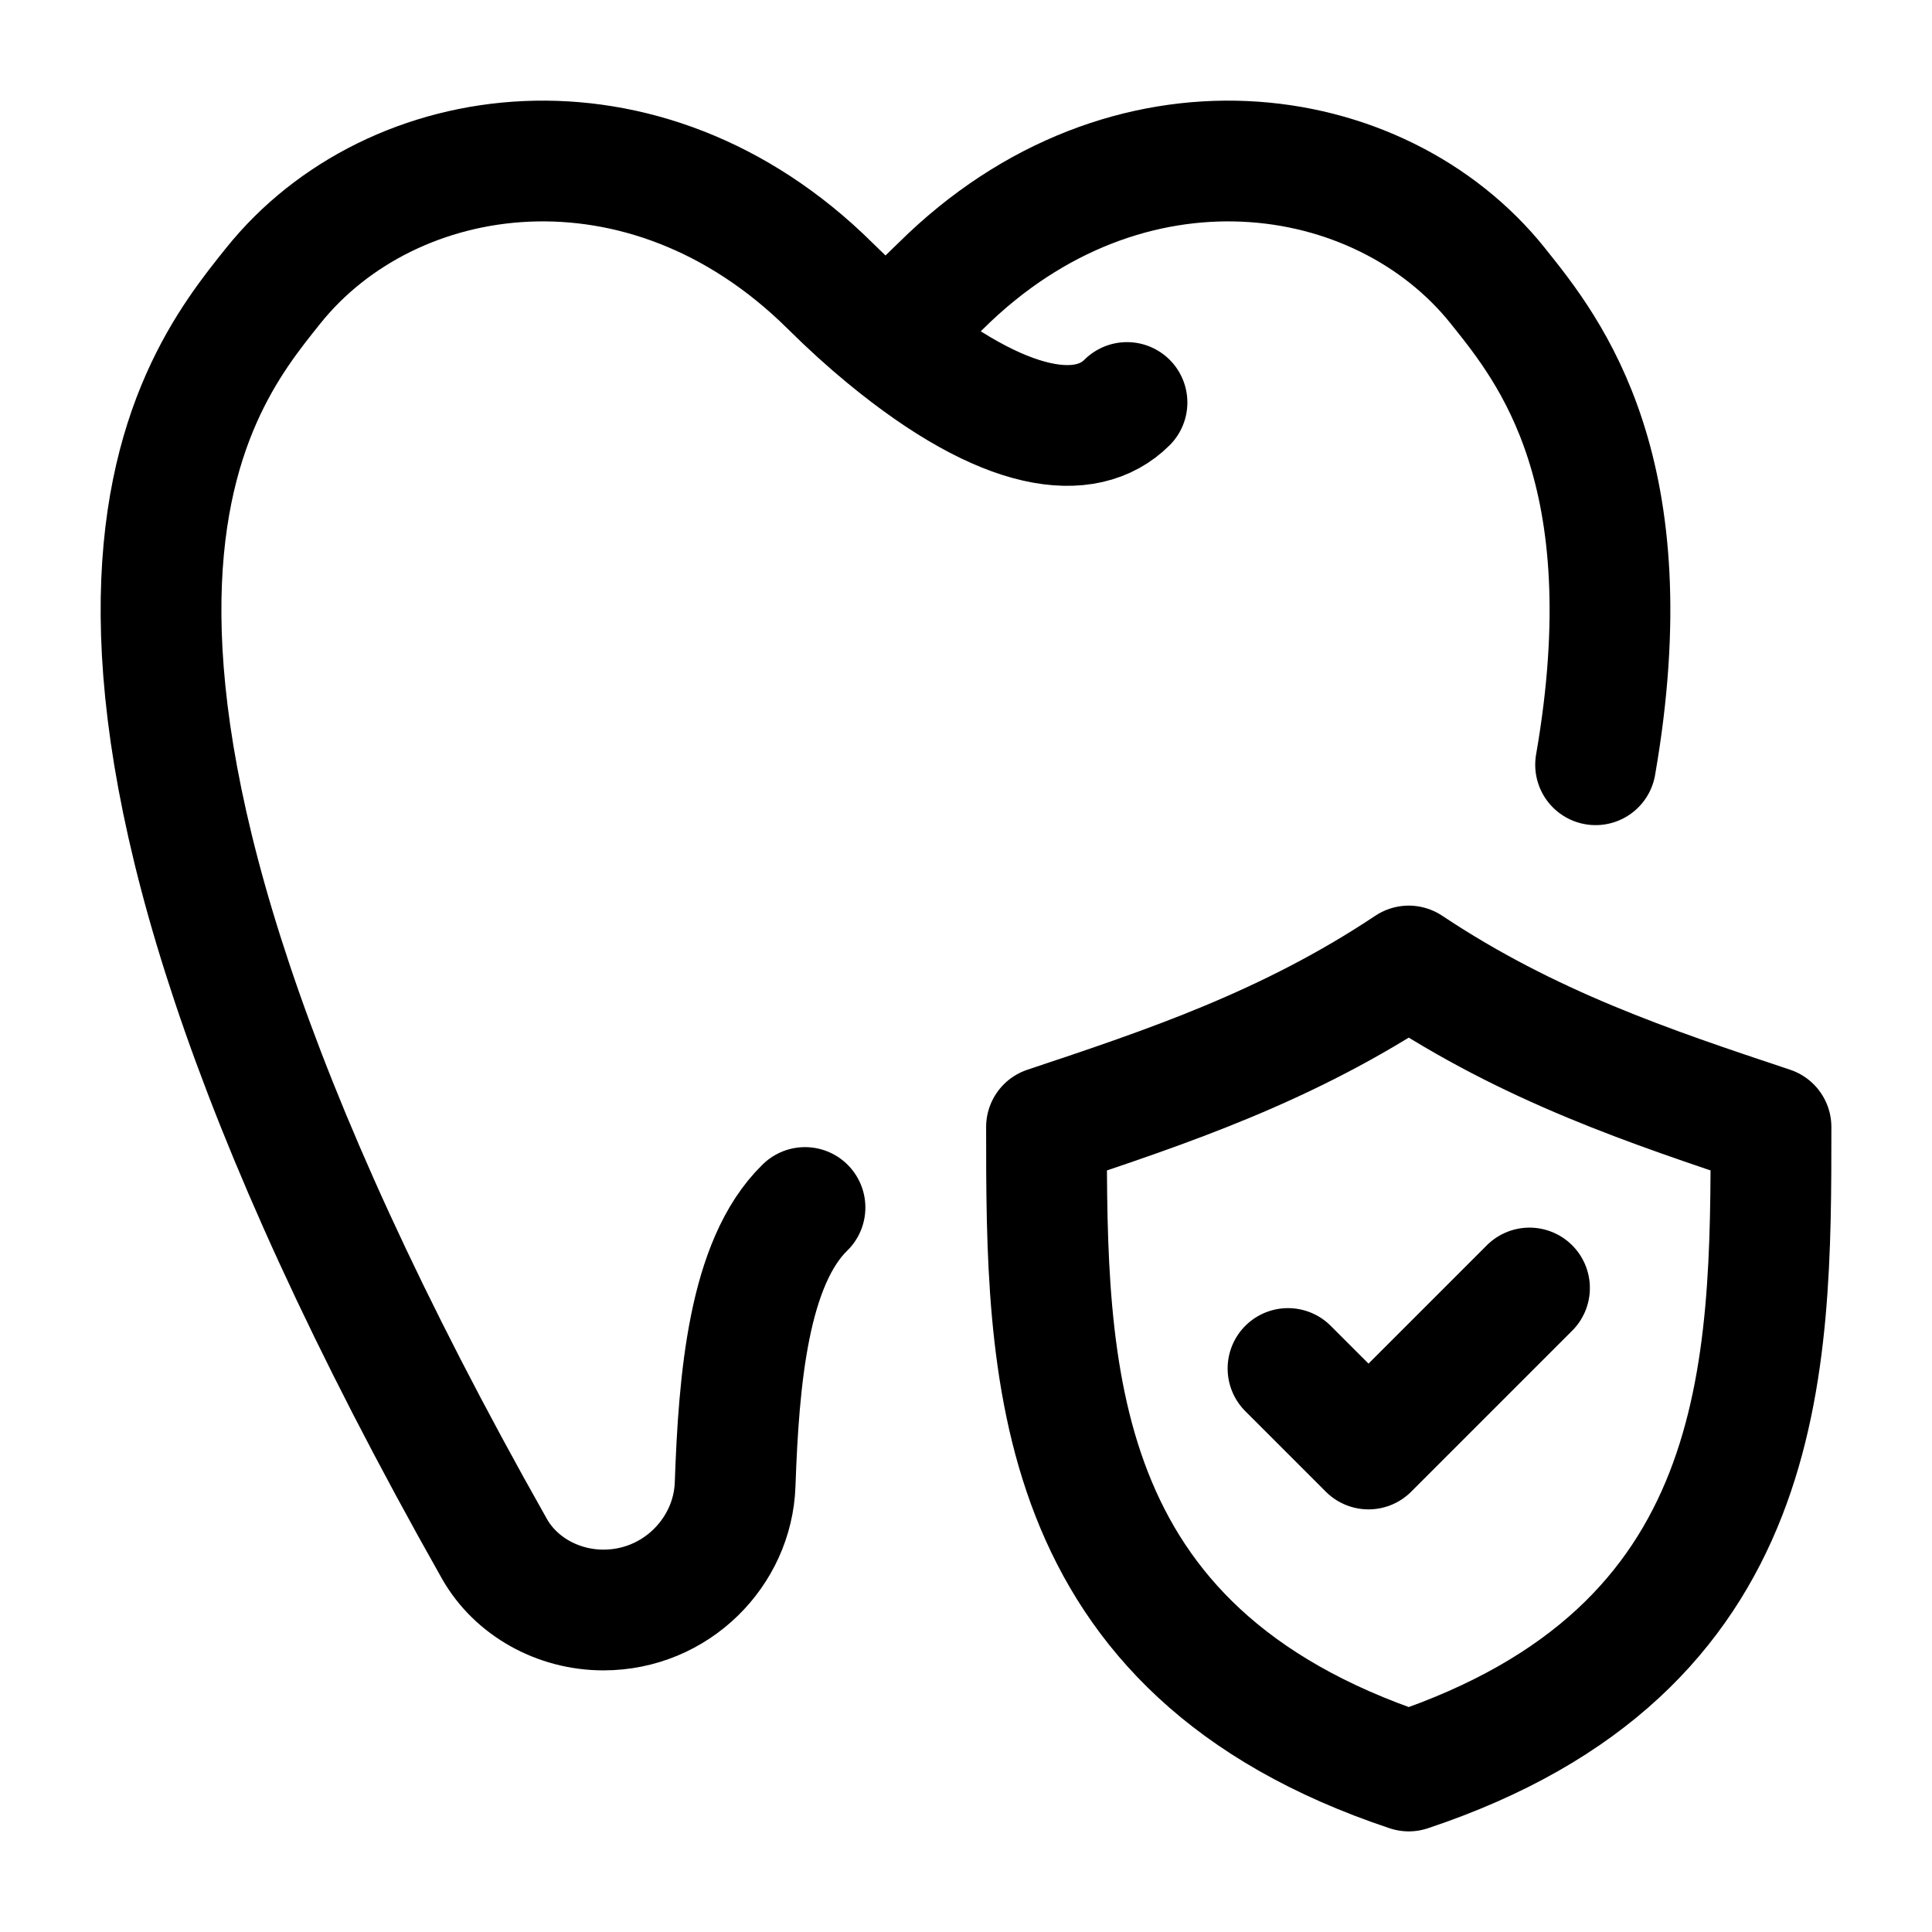 <svg width="24" height="24" viewBox="0 0 24 24" fill="none" xmlns="http://www.w3.org/2000/svg">
    <path d="M11 4.176C11.221 3.994 11.451 3.786 11.689 3.55C13.995 1.266 17.135 1.713 18.606 3.55L18.62 3.568C19.25 4.354 20.454 5.858 19.821 9.5M11 4.176C12.497 5.412 13.5 5.5 14 5M11 4.176C10.779 3.994 10.549 3.786 10.311 3.55C8.005 1.266 4.865 1.713 3.394 3.55C2.378 4.819 -0.222 7.979 6.142 19.24C6.406 19.706 6.931 20 7.496 20C8.398 20 9.103 19.28 9.132 18.44C9.178 17.137 9.296 15.685 10 15" stroke="currentColor" stroke-width="1.5" stroke-linecap="round" stroke-linejoin="round"/>
    <path d="M16 17L17 18L19 16M13 14C14.5 13.5 16 13 17.5 12C19 13 20.5 13.5 22 14C22 17 22 20.5 17.5 22C13 20.5 13 17 13 14Z" stroke="currentColor" stroke-width="1.5" stroke-linecap="round" stroke-linejoin="round"/>
</svg>

